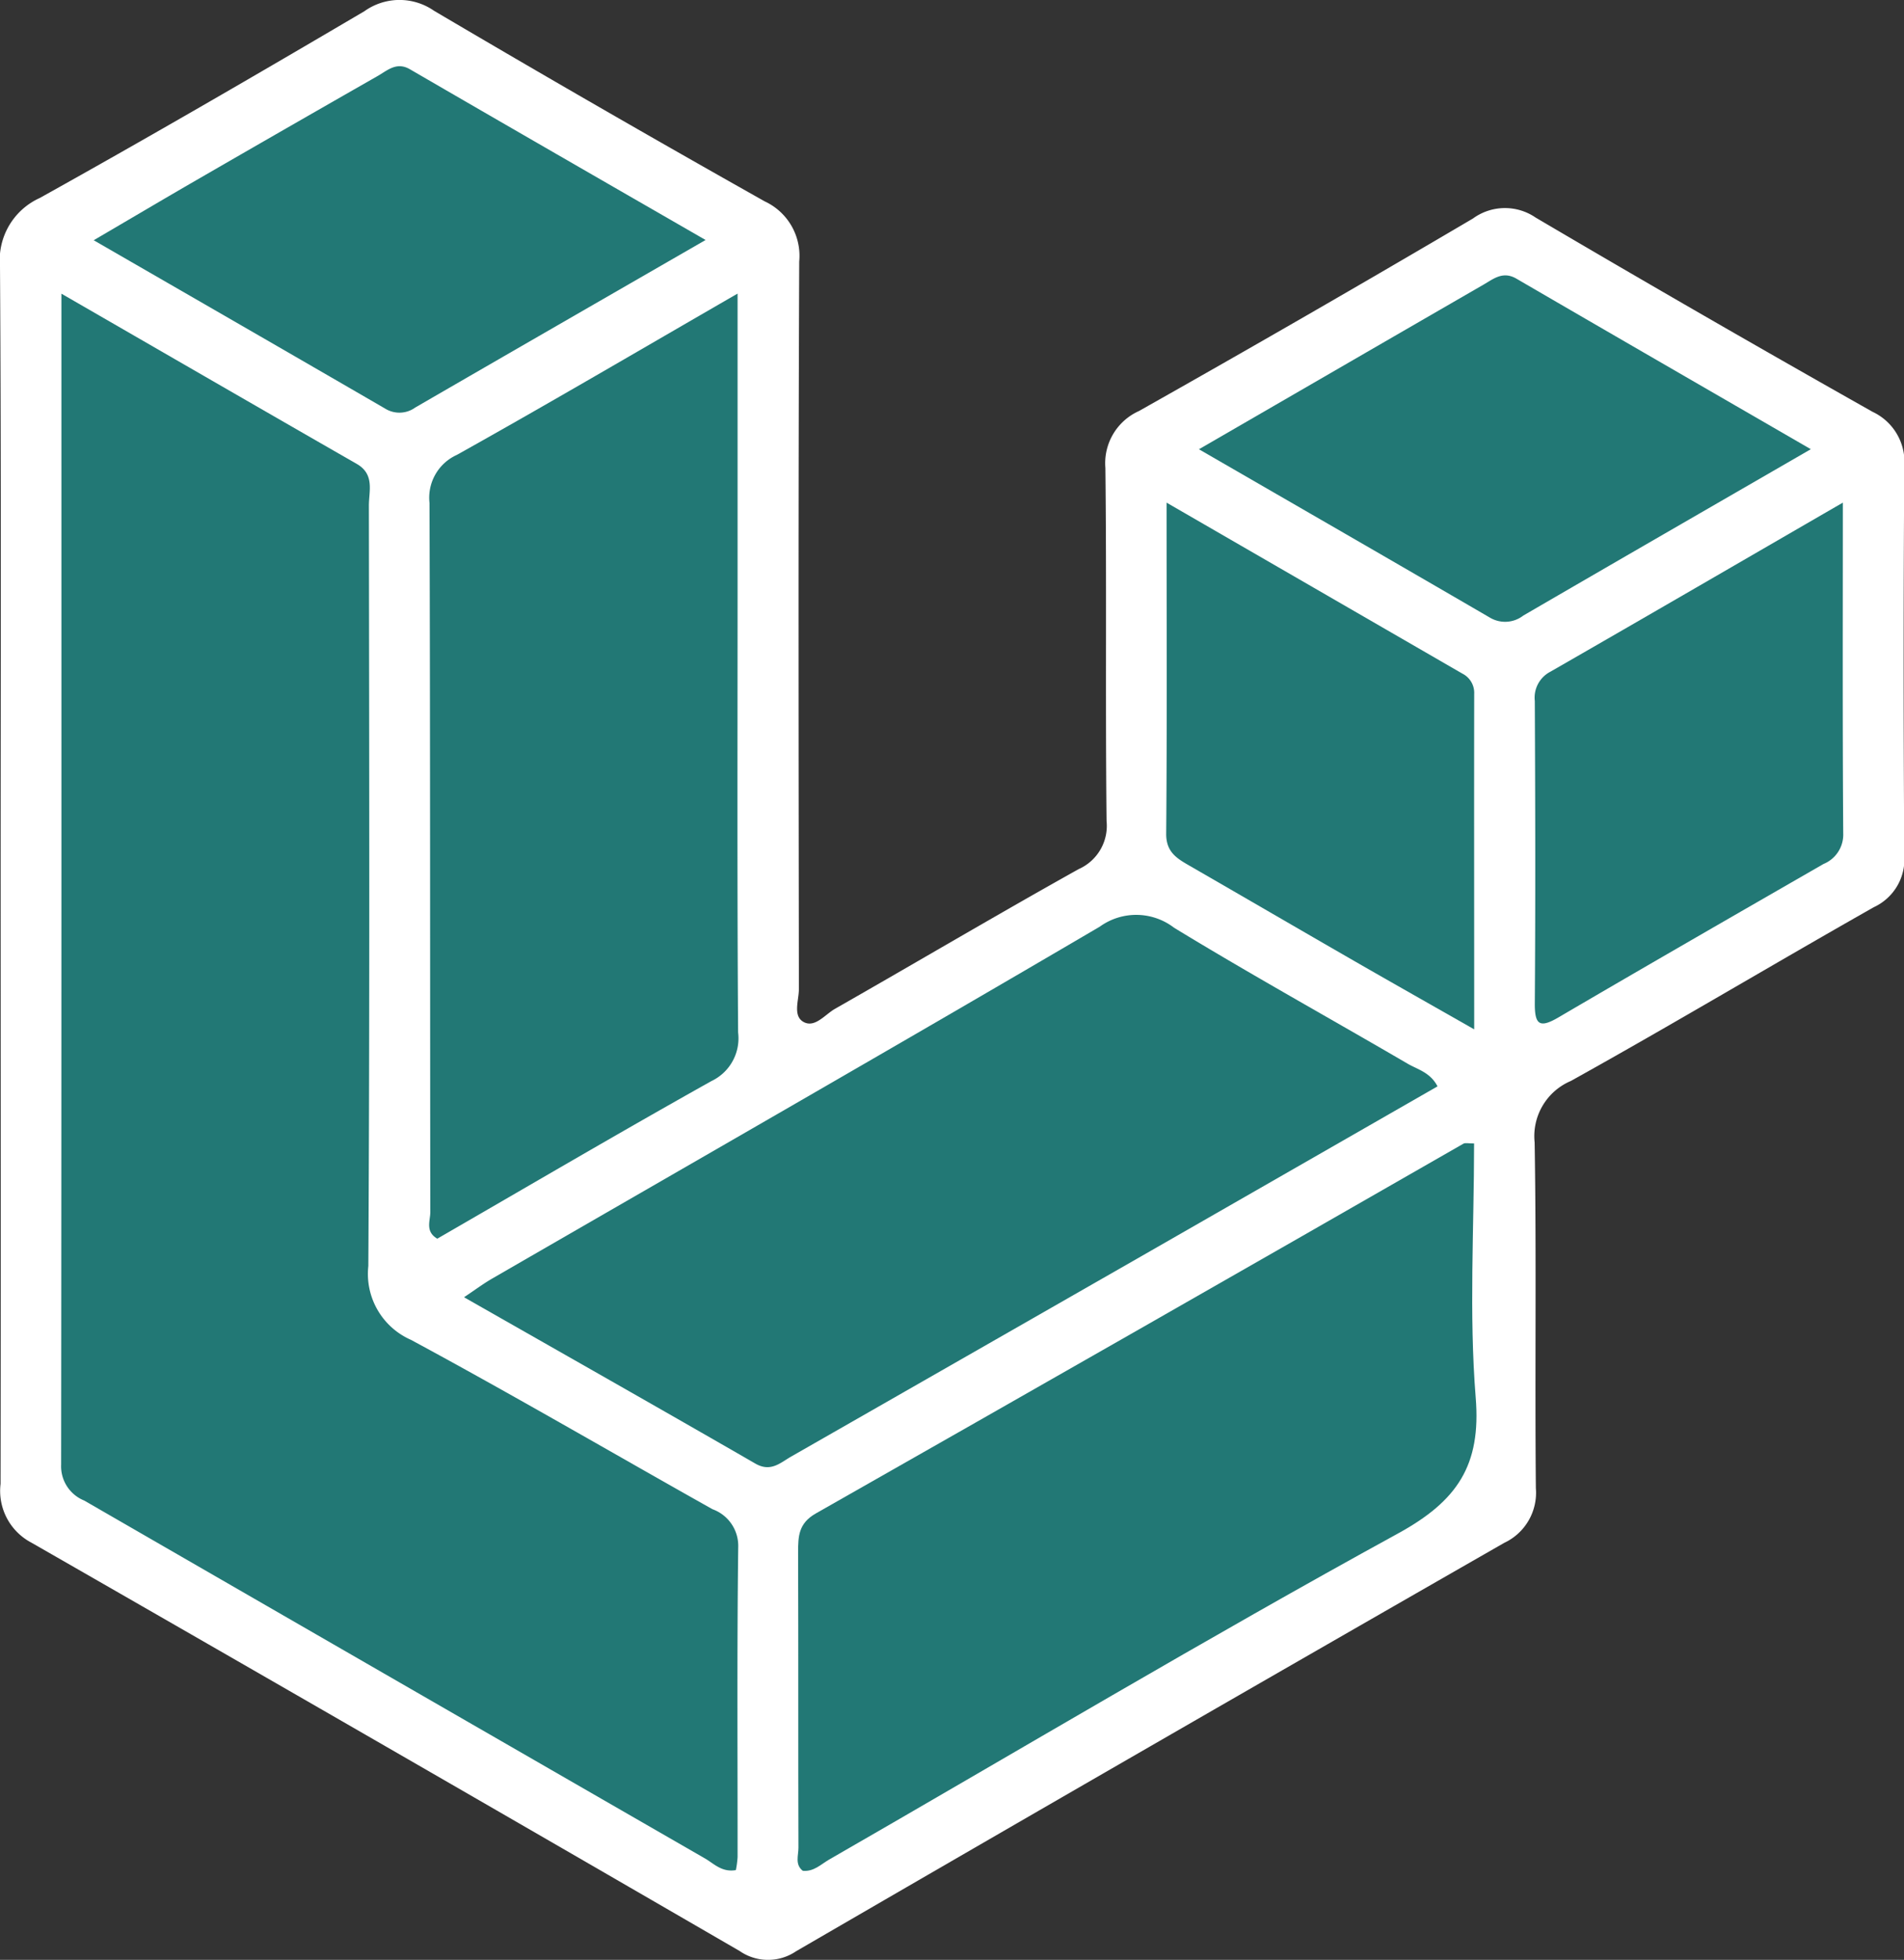 <svg xmlns="http://www.w3.org/2000/svg" width="68.425" height="70.418" viewBox="0 0 68.425 70.418">
  <rect x="0" y="0" width="68.425" height="70.418" fill="#333333" stroke="none"/>
  <g id="Group_279" data-name="Group 279" transform="translate(-151.659 -323.085)">
    <path id="Path_206" data-name="Path 206" d="M151.682,354.4c0-7.248.023-14.5-.023-21.743a2.448,2.448,0,0,1,1.429-2.458c3.92-2.182,7.8-4.434,11.667-6.711a2.171,2.171,0,0,1,2.5-.017q5.908,3.485,11.887,6.85a2.157,2.157,0,0,1,1.239,2.161c-.036,8.714-.023,17.428-.012,26.143,0,.4-.229.968.175,1.183s.766-.273,1.125-.477c2.923-1.667,5.82-3.38,8.757-5.02a1.7,1.7,0,0,0,1-1.73c-.046-4.227.006-8.456-.042-12.683a2.053,2.053,0,0,1,1.209-2.046q6.03-3.4,12-6.916a1.951,1.951,0,0,1,2.254-.033q6.022,3.546,12.11,6.98a1.988,1.988,0,0,1,1.137,1.964q-.045,6.989,0,13.978a1.893,1.893,0,0,1-1.094,1.855c-3.641,2.063-7.233,4.212-10.89,6.245a2.153,2.153,0,0,0-1.3,2.208c.069,4.14.005,8.283.044,12.424a1.985,1.985,0,0,1-1.135,1.962q-12.744,7.3-25.451,14.675a1.792,1.792,0,0,1-2.028-.009q-12.709-7.366-25.452-14.672a2.1,2.1,0,0,1-1.109-2.111C151.691,369.067,151.682,361.733,151.682,354.4Z" fill="#fff"/>
    <path id="Path_207" data-name="Path 207" d="M160.115,363.729c3.679,2.122,7.144,4.126,10.615,6.117.651.374.434.98.435,1.505.011,9.105.033,18.21-.02,27.315a2.587,2.587,0,0,0,1.532,2.652c3.645,1.966,7.224,4.056,10.835,6.085a1.4,1.4,0,0,1,.926,1.365c-.047,3.711-.02,7.422-.023,11.133a3.478,3.478,0,0,1-.062.469c-.5.087-.786-.229-1.1-.413q-11.162-6.427-22.318-12.865a1.326,1.326,0,0,1-.83-1.289C160.12,391.868,160.115,377.931,160.115,363.729Z" transform="translate(-6.249 -30.092)" fill="#227875"/>
    <path id="Path_208" data-name="Path 208" d="M222.149,363.717v10.636c0,5.3-.018,10.609.019,15.912a1.7,1.7,0,0,1-.961,1.747c-3.309,1.852-6.579,3.773-9.85,5.662-.444-.26-.251-.646-.251-.95-.012-8.5,0-16.991-.029-25.486a1.689,1.689,0,0,1,.986-1.727C215.366,367.666,218.629,365.748,222.149,363.717Z" transform="translate(-43.983 -30.083)" fill="#227875"/>
    <path id="Path_209" data-name="Path 209" d="M286.4,481.295c0,3.047-.185,6.106.058,9.13.2,2.437-.663,3.719-2.8,4.887-6.887,3.773-13.635,7.8-20.442,11.716-.287.165-.543.438-.941.4-.29-.226-.155-.553-.156-.83-.011-3.539,0-7.077-.012-10.616,0-.577.016-1.041.638-1.394q11.65-6.618,23.271-13.285C286.087,481.264,286.186,481.295,286.4,481.295Z" transform="translate(-81.766 -117.125)" fill="#227875"/>
    <path id="Path_210" data-name="Path 210" d="M250.879,455.857q-5.329,3.057-10.638,6.1-6.291,3.6-12.588,7.2c-.391.223-.736.574-1.291.253-3.435-1.981-6.886-3.935-10.468-5.976.407-.272.693-.486,1-.664,7.286-4.21,14.59-8.392,21.847-12.651a2.236,2.236,0,0,1,2.672.04c2.762,1.685,5.6,3.254,8.392,4.884C250.165,455.252,250.618,455.354,250.879,455.857Z" transform="translate(-47.559 -93.739)" fill="#227875"/>
    <path id="Path_211" data-name="Path 211" d="M313.1,392.646l10.626,6.141a.773.773,0,0,1,.429.729c-.006,3.943,0,7.887,0,12.055-1.562-.89-2.933-1.664-4.3-2.45-1.978-1.139-3.951-2.288-5.928-3.428-.453-.261-.846-.488-.841-1.151C313.118,400.673,313.1,396.8,313.1,392.646Z" transform="translate(-119.517 -51.501)" fill="#227875"/>
    <path id="Path_212" data-name="Path 212" d="M375.18,392.647c0,4.129-.013,8.006.014,11.883a1.139,1.139,0,0,1-.709,1.1c-3.177,1.828-6.354,3.654-9.516,5.507-.68.4-.864.281-.859-.5.026-3.622.017-7.244,0-10.865a1.05,1.05,0,0,1,.563-1.052C368.111,396.746,371.533,394.757,375.18,392.647Z" transform="translate(-157.294 -51.502)" fill="#227875"/>
    <path id="Path_213" data-name="Path 213" d="M186.621,338.5c-3.652,2.105-7.045,4.057-10.433,6.019a.973.973,0,0,1-1.083.039c-3.417-1.982-6.841-3.953-10.474-6.049,1.341-.785,2.511-1.478,3.687-2.158q3.244-1.874,6.5-3.733c.359-.2.69-.536,1.177-.253C179.448,334.37,182.909,336.362,186.621,338.5Z" transform="translate(-9.605 -6.792)" fill="#227875"/>
    <path id="Path_214" data-name="Path 214" d="M339.608,367.441c-3.615,2.089-6.978,4.027-10.333,5.978a1.068,1.068,0,0,1-1.2.073c-3.415-1.987-6.839-3.959-10.456-6.049l5.962-3.45q2.128-1.231,4.258-2.461c.365-.21.7-.5,1.185-.221C332.479,363.322,335.943,365.32,339.608,367.441Z" transform="translate(-122.873 -28.216)" fill="#227875"/>
  </g>
</svg>
